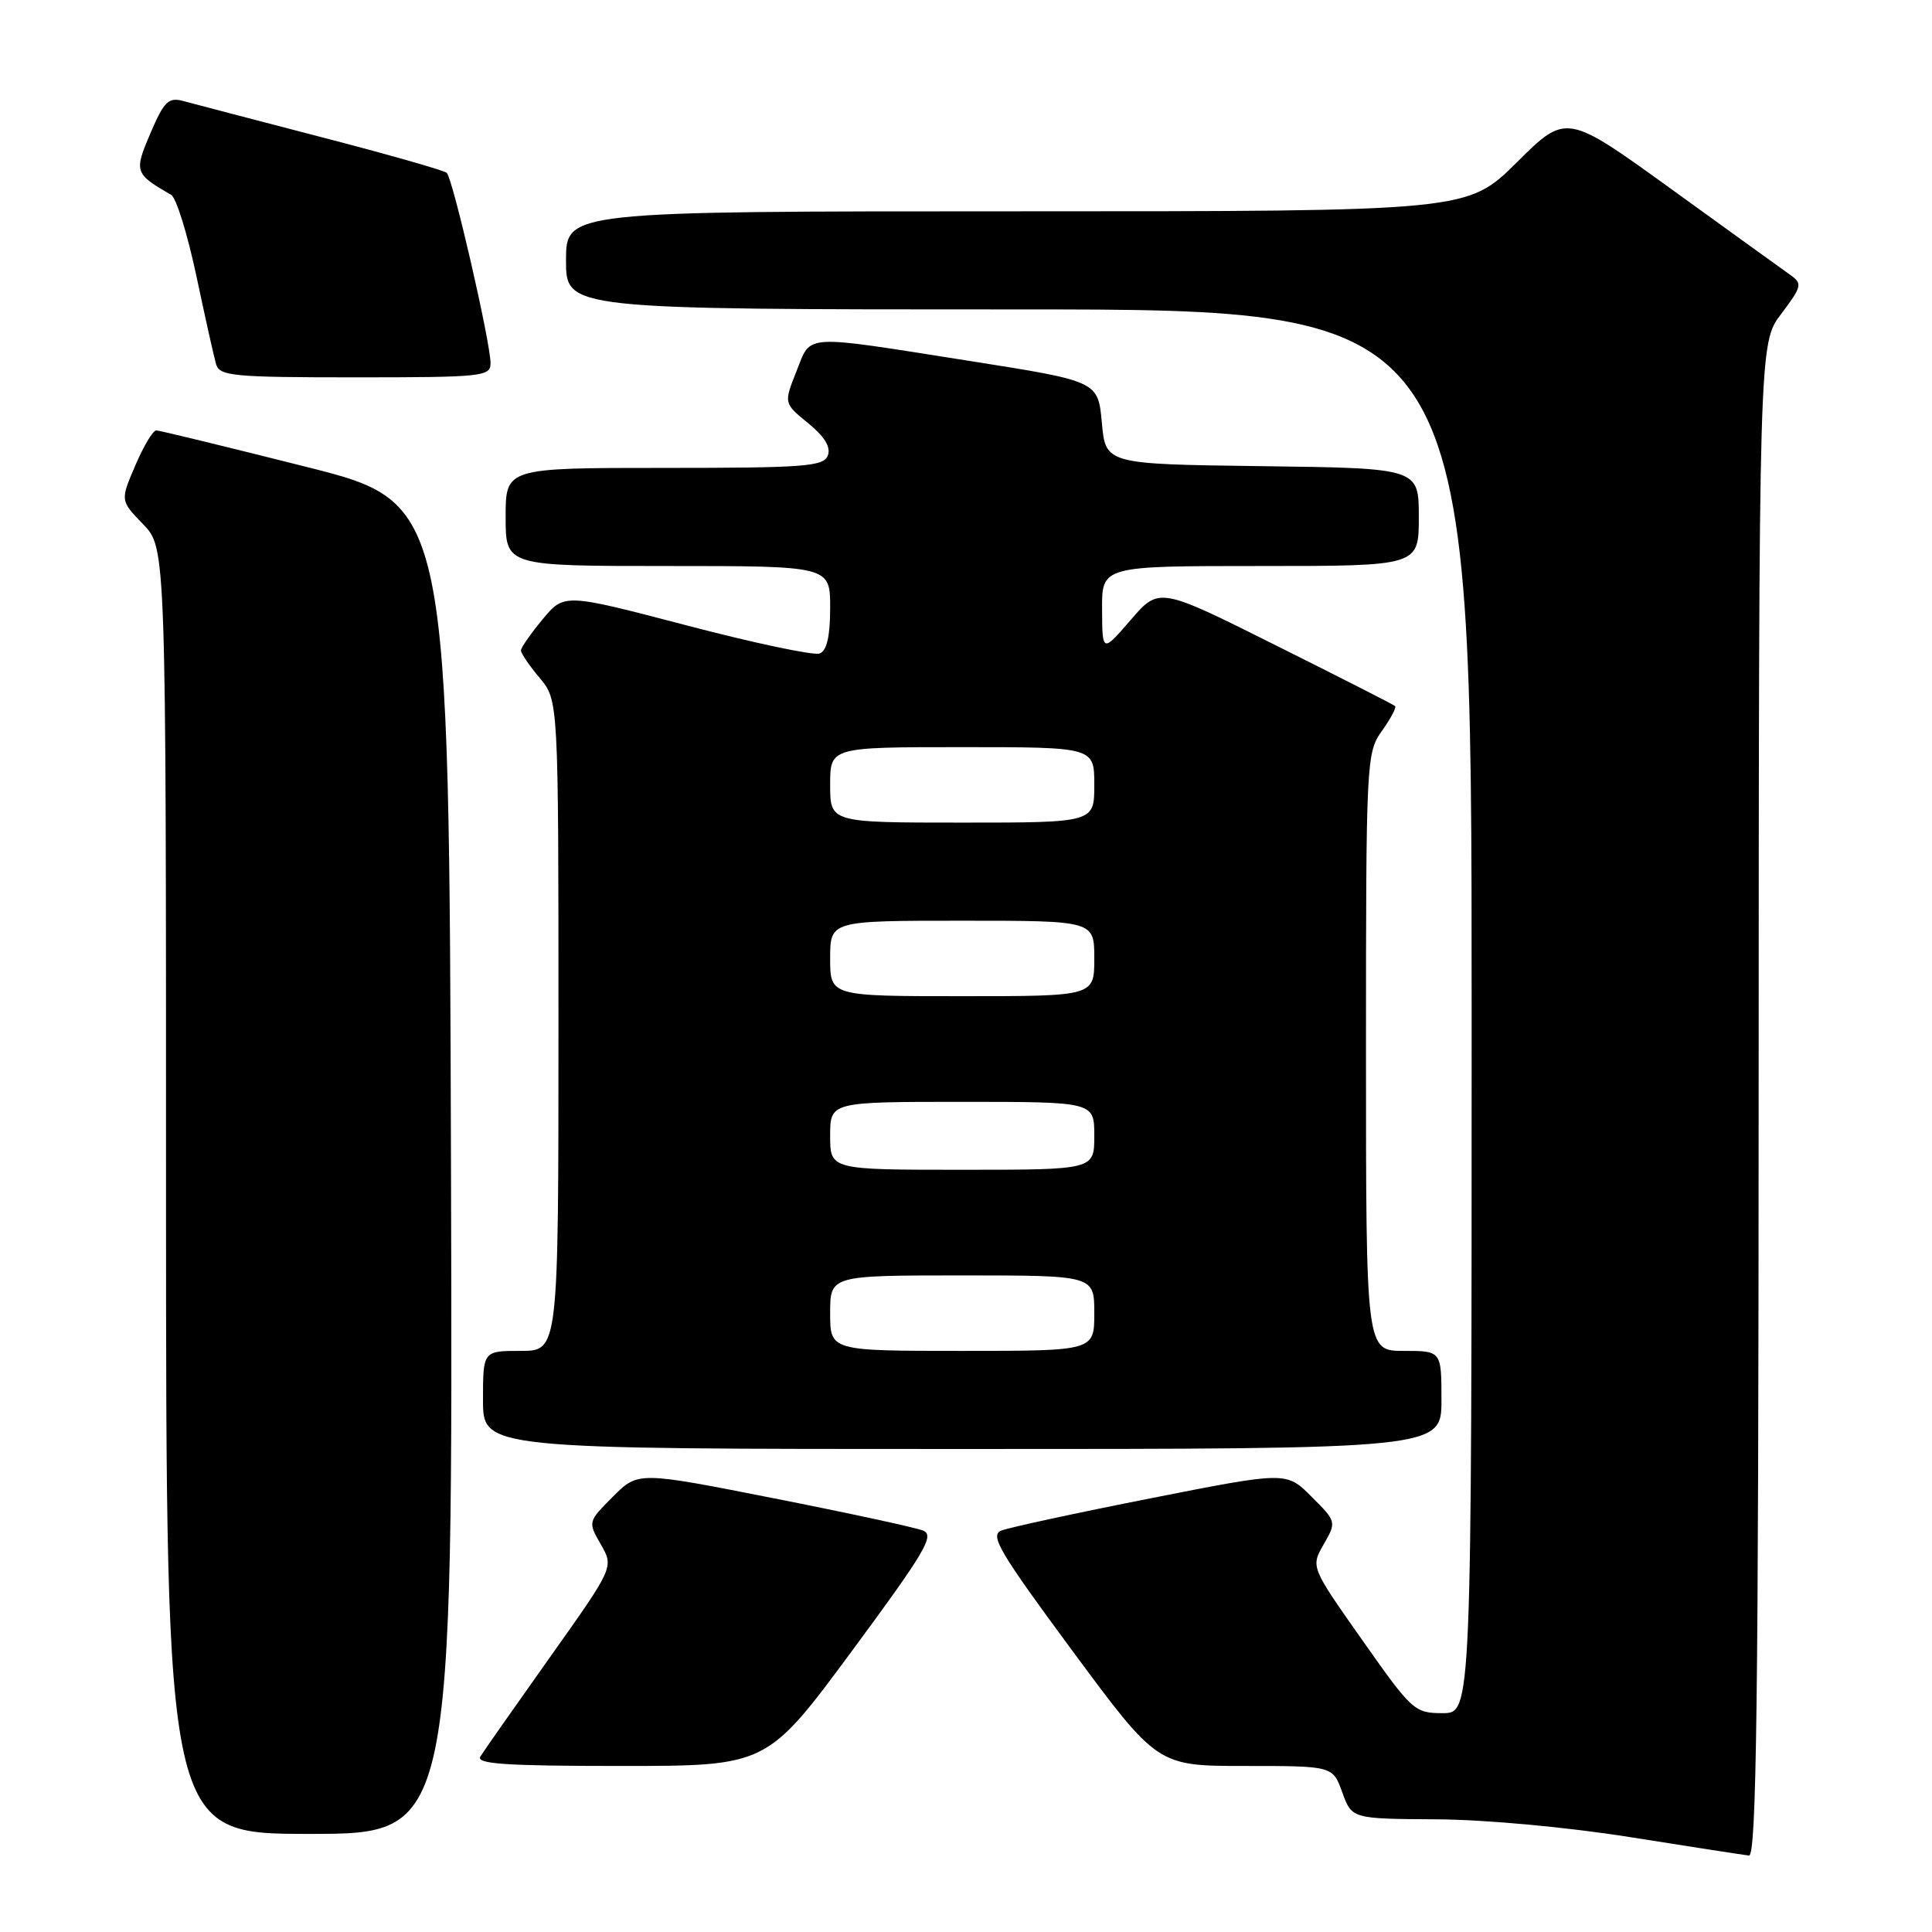 <?xml version="1.0" encoding="UTF-8" standalone="no"?>
<!DOCTYPE svg PUBLIC "-//W3C//DTD SVG 1.1//EN" "http://www.w3.org/Graphics/SVG/1.1/DTD/svg11.dtd" >
<svg xmlns="http://www.w3.org/2000/svg" xmlns:xlink="http://www.w3.org/1999/xlink" version="1.1" viewBox="0 0 256 256">
 <g >
 <path fill="currentColor"
d=" M 233.03 145.75 C 233.06 45.50 233.06 45.50 236.02 41.59 C 238.76 37.96 238.85 37.58 237.24 36.44 C 236.28 35.76 229.21 30.66 221.52 25.10 C 207.55 15.00 207.55 15.00 201.00 21.50 C 194.45 28.00 194.45 28.00 134.72 28.00 C 75.00 28.00 75.00 28.00 75.00 34.50 C 75.00 41.00 75.00 41.00 135.00 41.00 C 195.00 41.00 195.00 41.00 195.00 134.00 C 195.00 227.00 195.00 227.00 191.16 227.00 C 187.44 227.00 187.10 226.70 180.50 217.31 C 173.68 207.63 173.68 207.63 175.39 204.64 C 177.10 201.66 177.10 201.63 173.78 198.31 C 170.45 194.98 170.45 194.98 152.48 198.53 C 142.59 200.48 133.68 202.41 132.68 202.81 C 131.12 203.44 132.43 205.65 142.12 218.77 C 153.38 234.00 153.38 234.00 164.99 234.00 C 176.60 234.00 176.60 234.00 177.86 237.50 C 179.13 241.00 179.13 241.00 190.31 241.07 C 196.79 241.10 207.61 242.10 216.00 243.43 C 223.97 244.70 231.06 245.79 231.75 245.87 C 232.74 245.97 233.01 225.34 233.03 145.75 Z  M 59.76 154.81 C 59.50 66.62 59.50 66.62 40.50 61.84 C 30.05 59.21 21.15 57.04 20.71 57.03 C 20.28 57.01 19.03 59.10 17.93 61.67 C 15.93 66.33 15.93 66.33 18.96 69.46 C 22.00 72.60 22.00 72.60 22.00 157.80 C 22.00 243.00 22.00 243.00 41.01 243.00 C 60.01 243.00 60.01 243.00 59.76 154.81 Z  M 112.88 218.77 C 122.57 205.65 123.88 203.44 122.32 202.81 C 121.32 202.41 112.41 200.48 102.52 198.53 C 84.55 194.98 84.55 194.98 81.22 198.31 C 77.90 201.64 77.89 201.65 79.62 204.65 C 81.34 207.66 81.34 207.66 72.88 219.58 C 68.23 226.14 64.07 232.06 63.65 232.75 C 63.05 233.73 67.01 234.00 82.25 234.00 C 101.62 234.00 101.62 234.00 112.88 218.77 Z  M 191.00 185.50 C 191.00 179.00 191.00 179.00 186.00 179.00 C 181.00 179.00 181.00 179.00 181.00 139.40 C 181.00 100.73 181.05 99.74 183.11 96.85 C 184.27 95.22 185.06 93.74 184.86 93.56 C 184.66 93.37 177.55 89.75 169.05 85.51 C 153.59 77.78 153.59 77.78 149.83 82.14 C 146.06 86.50 146.06 86.50 146.03 80.75 C 146.00 75.00 146.00 75.00 167.00 75.00 C 188.00 75.00 188.00 75.00 188.00 68.52 C 188.00 62.04 188.00 62.04 167.25 61.77 C 146.50 61.50 146.50 61.50 146.00 56.01 C 145.50 50.51 145.50 50.51 128.50 47.83 C 106.02 44.29 107.54 44.20 105.53 49.21 C 103.85 53.43 103.85 53.43 107.08 56.07 C 109.27 57.86 110.12 59.25 109.69 60.36 C 109.14 61.81 106.62 62.00 88.03 62.00 C 67.00 62.00 67.00 62.00 67.00 68.50 C 67.00 75.00 67.00 75.00 88.50 75.00 C 110.00 75.00 110.00 75.00 110.00 80.53 C 110.00 84.32 109.56 86.23 108.61 86.59 C 107.85 86.89 99.92 85.21 90.99 82.87 C 74.76 78.62 74.76 78.62 71.90 82.06 C 70.34 83.95 69.04 85.80 69.03 86.17 C 69.01 86.54 70.12 88.18 71.50 89.82 C 74.00 92.79 74.00 92.79 74.00 135.89 C 74.00 179.00 74.00 179.00 69.00 179.00 C 64.00 179.00 64.00 179.00 64.00 185.50 C 64.00 192.00 64.00 192.00 127.50 192.00 C 191.00 192.00 191.00 192.00 191.00 185.50 Z  M 65.00 48.13 C 65.00 45.37 59.99 23.60 59.19 22.90 C 58.81 22.57 51.30 20.43 42.50 18.15 C 33.70 15.86 25.49 13.72 24.26 13.38 C 22.33 12.86 21.74 13.44 19.95 17.61 C 17.74 22.78 17.82 23.01 22.69 25.83 C 23.35 26.21 24.84 31.01 26.01 36.51 C 27.17 42.00 28.35 47.29 28.63 48.25 C 29.09 49.83 30.85 50.00 47.07 50.00 C 63.90 50.00 65.00 49.89 65.00 48.13 Z  M 110.00 174.00 C 110.00 169.00 110.00 169.00 127.50 169.00 C 145.00 169.00 145.00 169.00 145.00 174.00 C 145.00 179.00 145.00 179.00 127.50 179.00 C 110.00 179.00 110.00 179.00 110.00 174.00 Z  M 110.00 150.50 C 110.00 146.00 110.00 146.00 127.50 146.00 C 145.00 146.00 145.00 146.00 145.00 150.50 C 145.00 155.00 145.00 155.00 127.50 155.00 C 110.00 155.00 110.00 155.00 110.00 150.50 Z  M 110.00 127.00 C 110.00 122.00 110.00 122.00 127.50 122.00 C 145.00 122.00 145.00 122.00 145.00 127.00 C 145.00 132.00 145.00 132.00 127.50 132.00 C 110.00 132.00 110.00 132.00 110.00 127.00 Z  M 110.00 104.00 C 110.00 99.00 110.00 99.00 127.50 99.00 C 145.00 99.00 145.00 99.00 145.00 104.00 C 145.00 109.00 145.00 109.00 127.50 109.00 C 110.00 109.00 110.00 109.00 110.00 104.00 Z "/>
</g>
</svg>